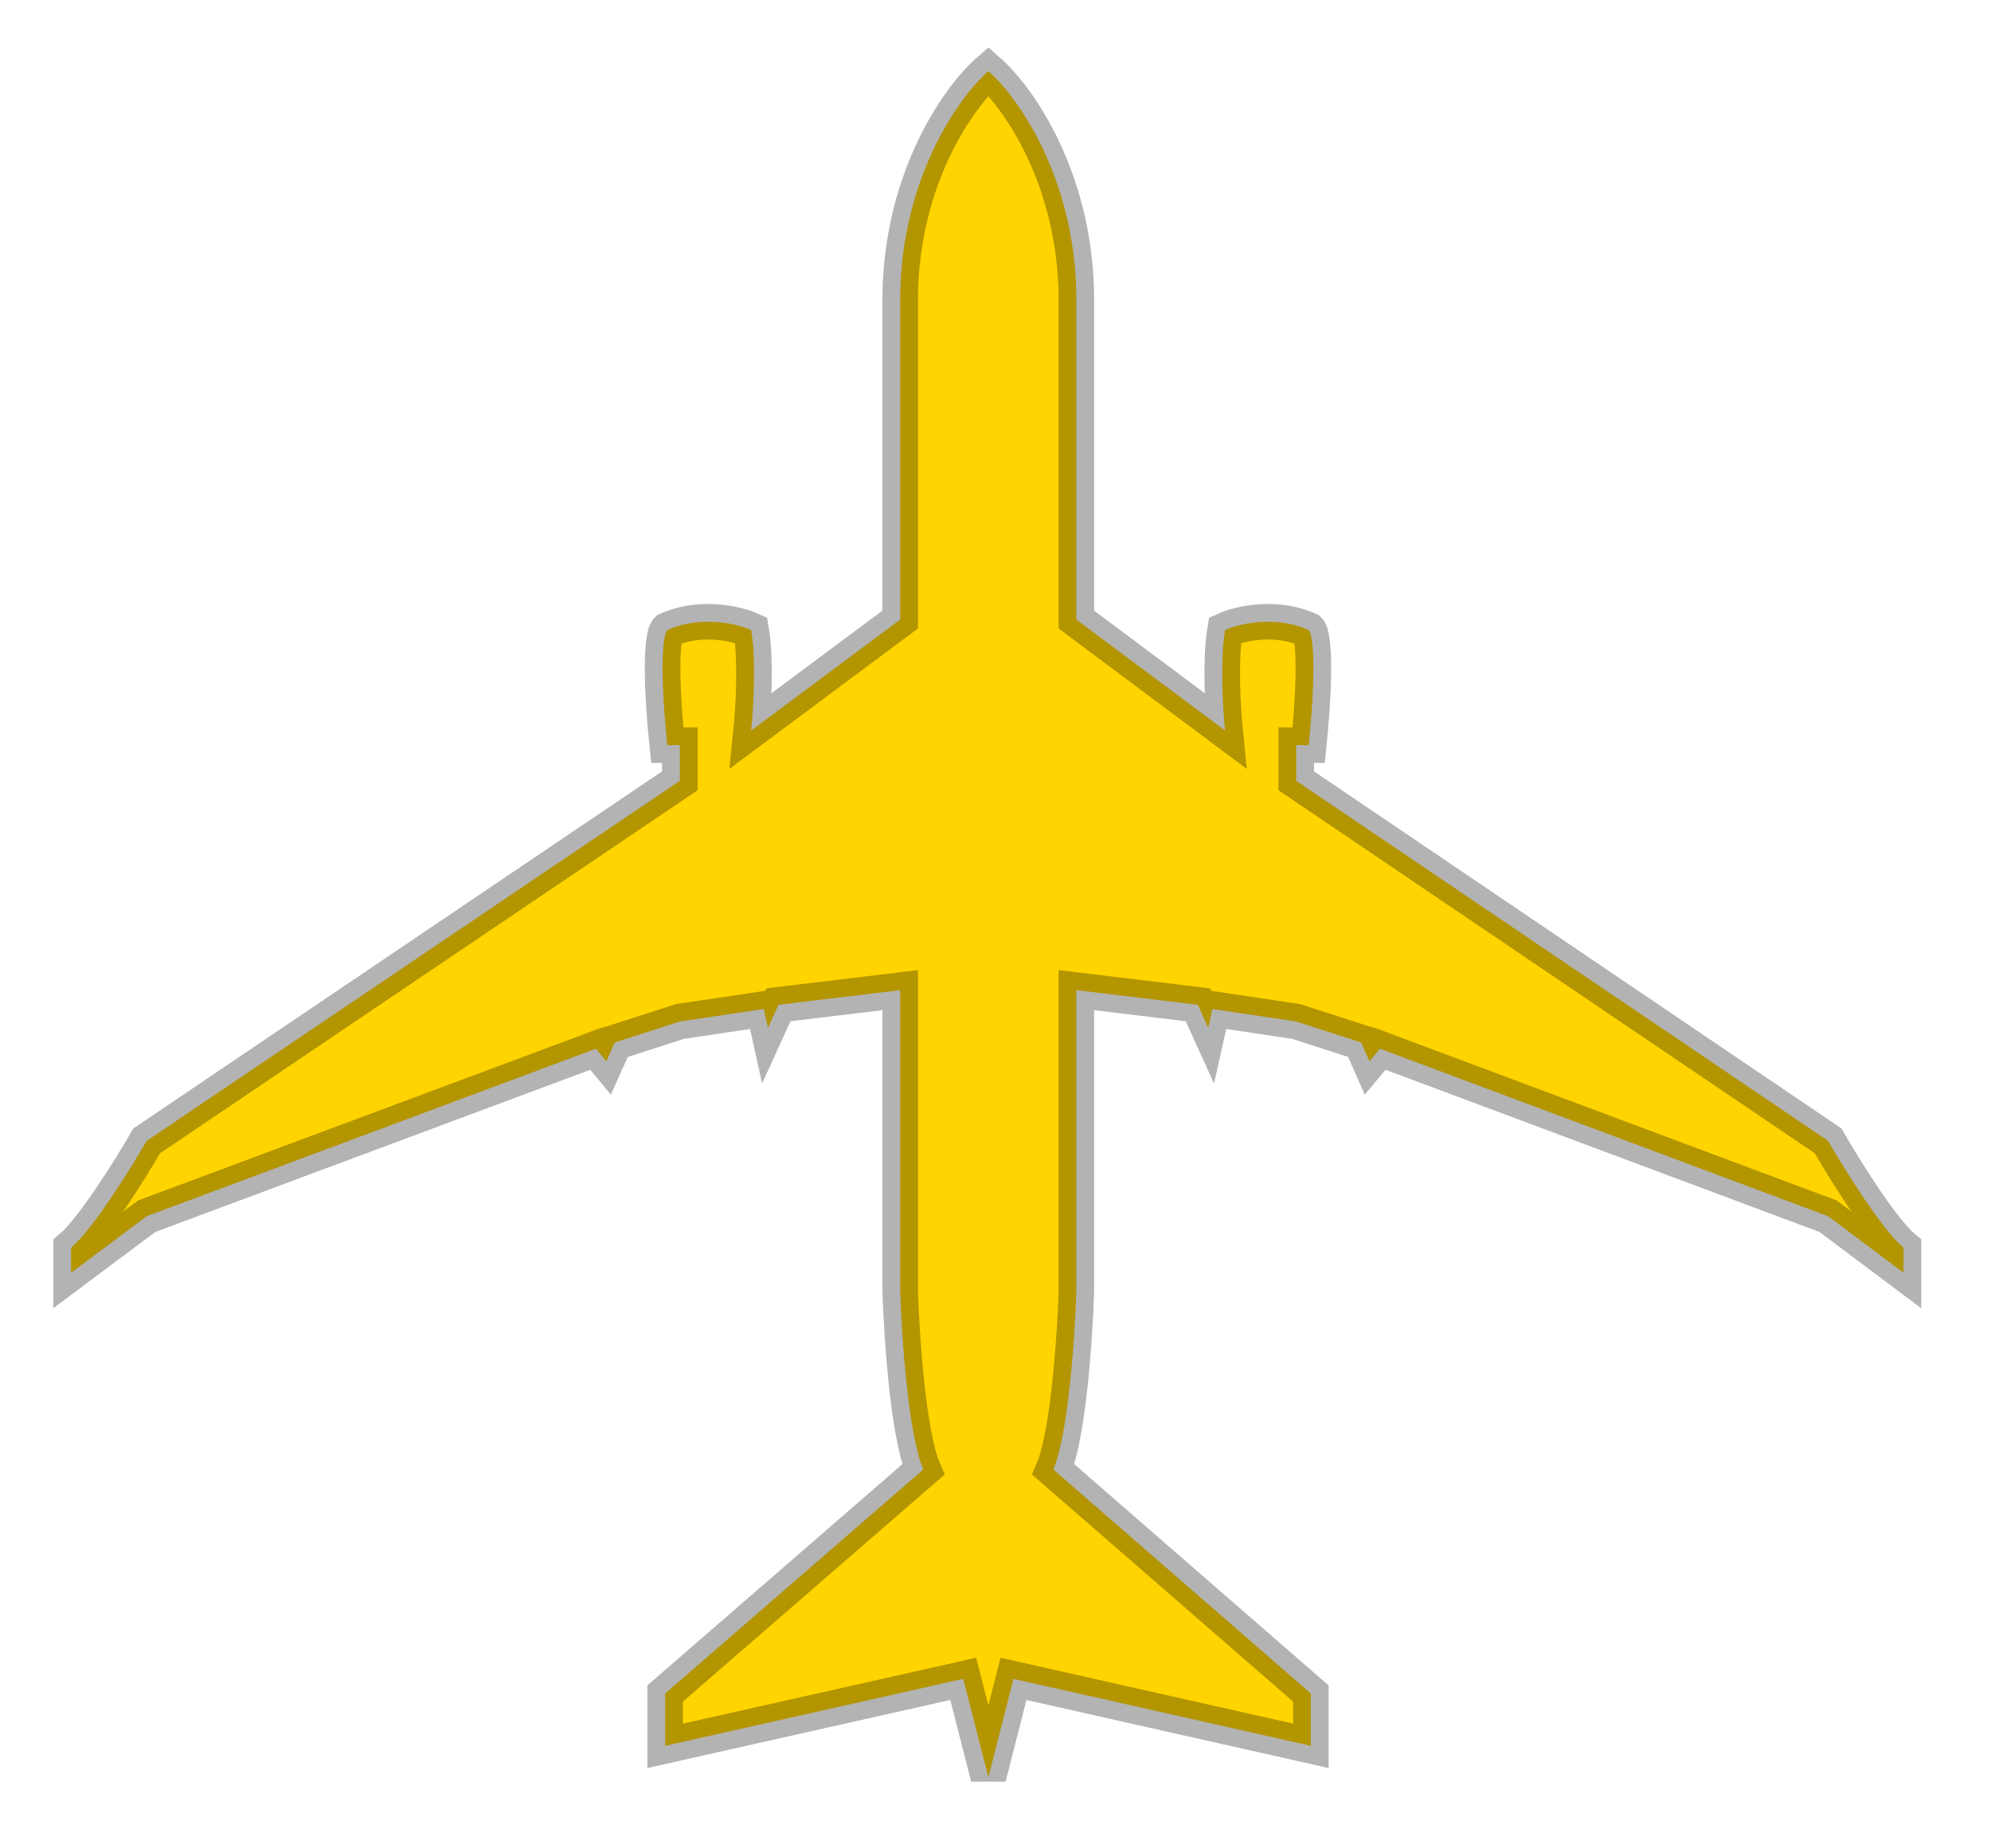 <svg width="28" height="26" viewBox="0 0 28 26" fill="none" xmlns="http://www.w3.org/2000/svg">
<path d="M15.137 4.151C15.113 2.478 14.303 1.353 13.9 1C13.497 1.353 12.684 2.478 12.66 4.151V8.715L10.564 10.276C10.594 9.982 10.635 9.287 10.564 8.863C10.367 8.774 9.856 8.651 9.384 8.863C9.334 8.912 9.265 9.304 9.384 10.482H9.561V10.983L2.063 16.048C1.836 16.441 1.307 17.291 1 17.55V17.903L2.063 17.108L8.38 14.752L8.527 14.929L8.646 14.664L9.561 14.369L10.741 14.193L10.8 14.458L10.948 14.134L12.66 13.928V18.168C12.68 18.796 12.772 20.176 12.985 20.671L9.354 23.822V24.558L13.546 23.616L13.9 25L14.253 23.616L18.435 24.558V23.822L14.813 20.671C15.025 20.176 15.117 18.796 15.137 18.168V13.928L16.845 14.134L16.992 14.458L17.051 14.193L18.229 14.369L19.142 14.664L19.259 14.929L19.407 14.752L25.709 17.108L26.769 17.903V17.55C26.462 17.291 25.934 16.441 25.709 16.048L18.229 10.983V10.482H18.405C18.523 9.304 18.455 8.912 18.405 8.863C17.934 8.651 17.424 8.774 17.228 8.863C17.157 9.287 17.198 9.982 17.228 10.276L15.137 8.715V4.151Z" fill="#FFD400" stroke="black" stroke-opacity="0.3" stroke-width="0.5"/>
</svg>
